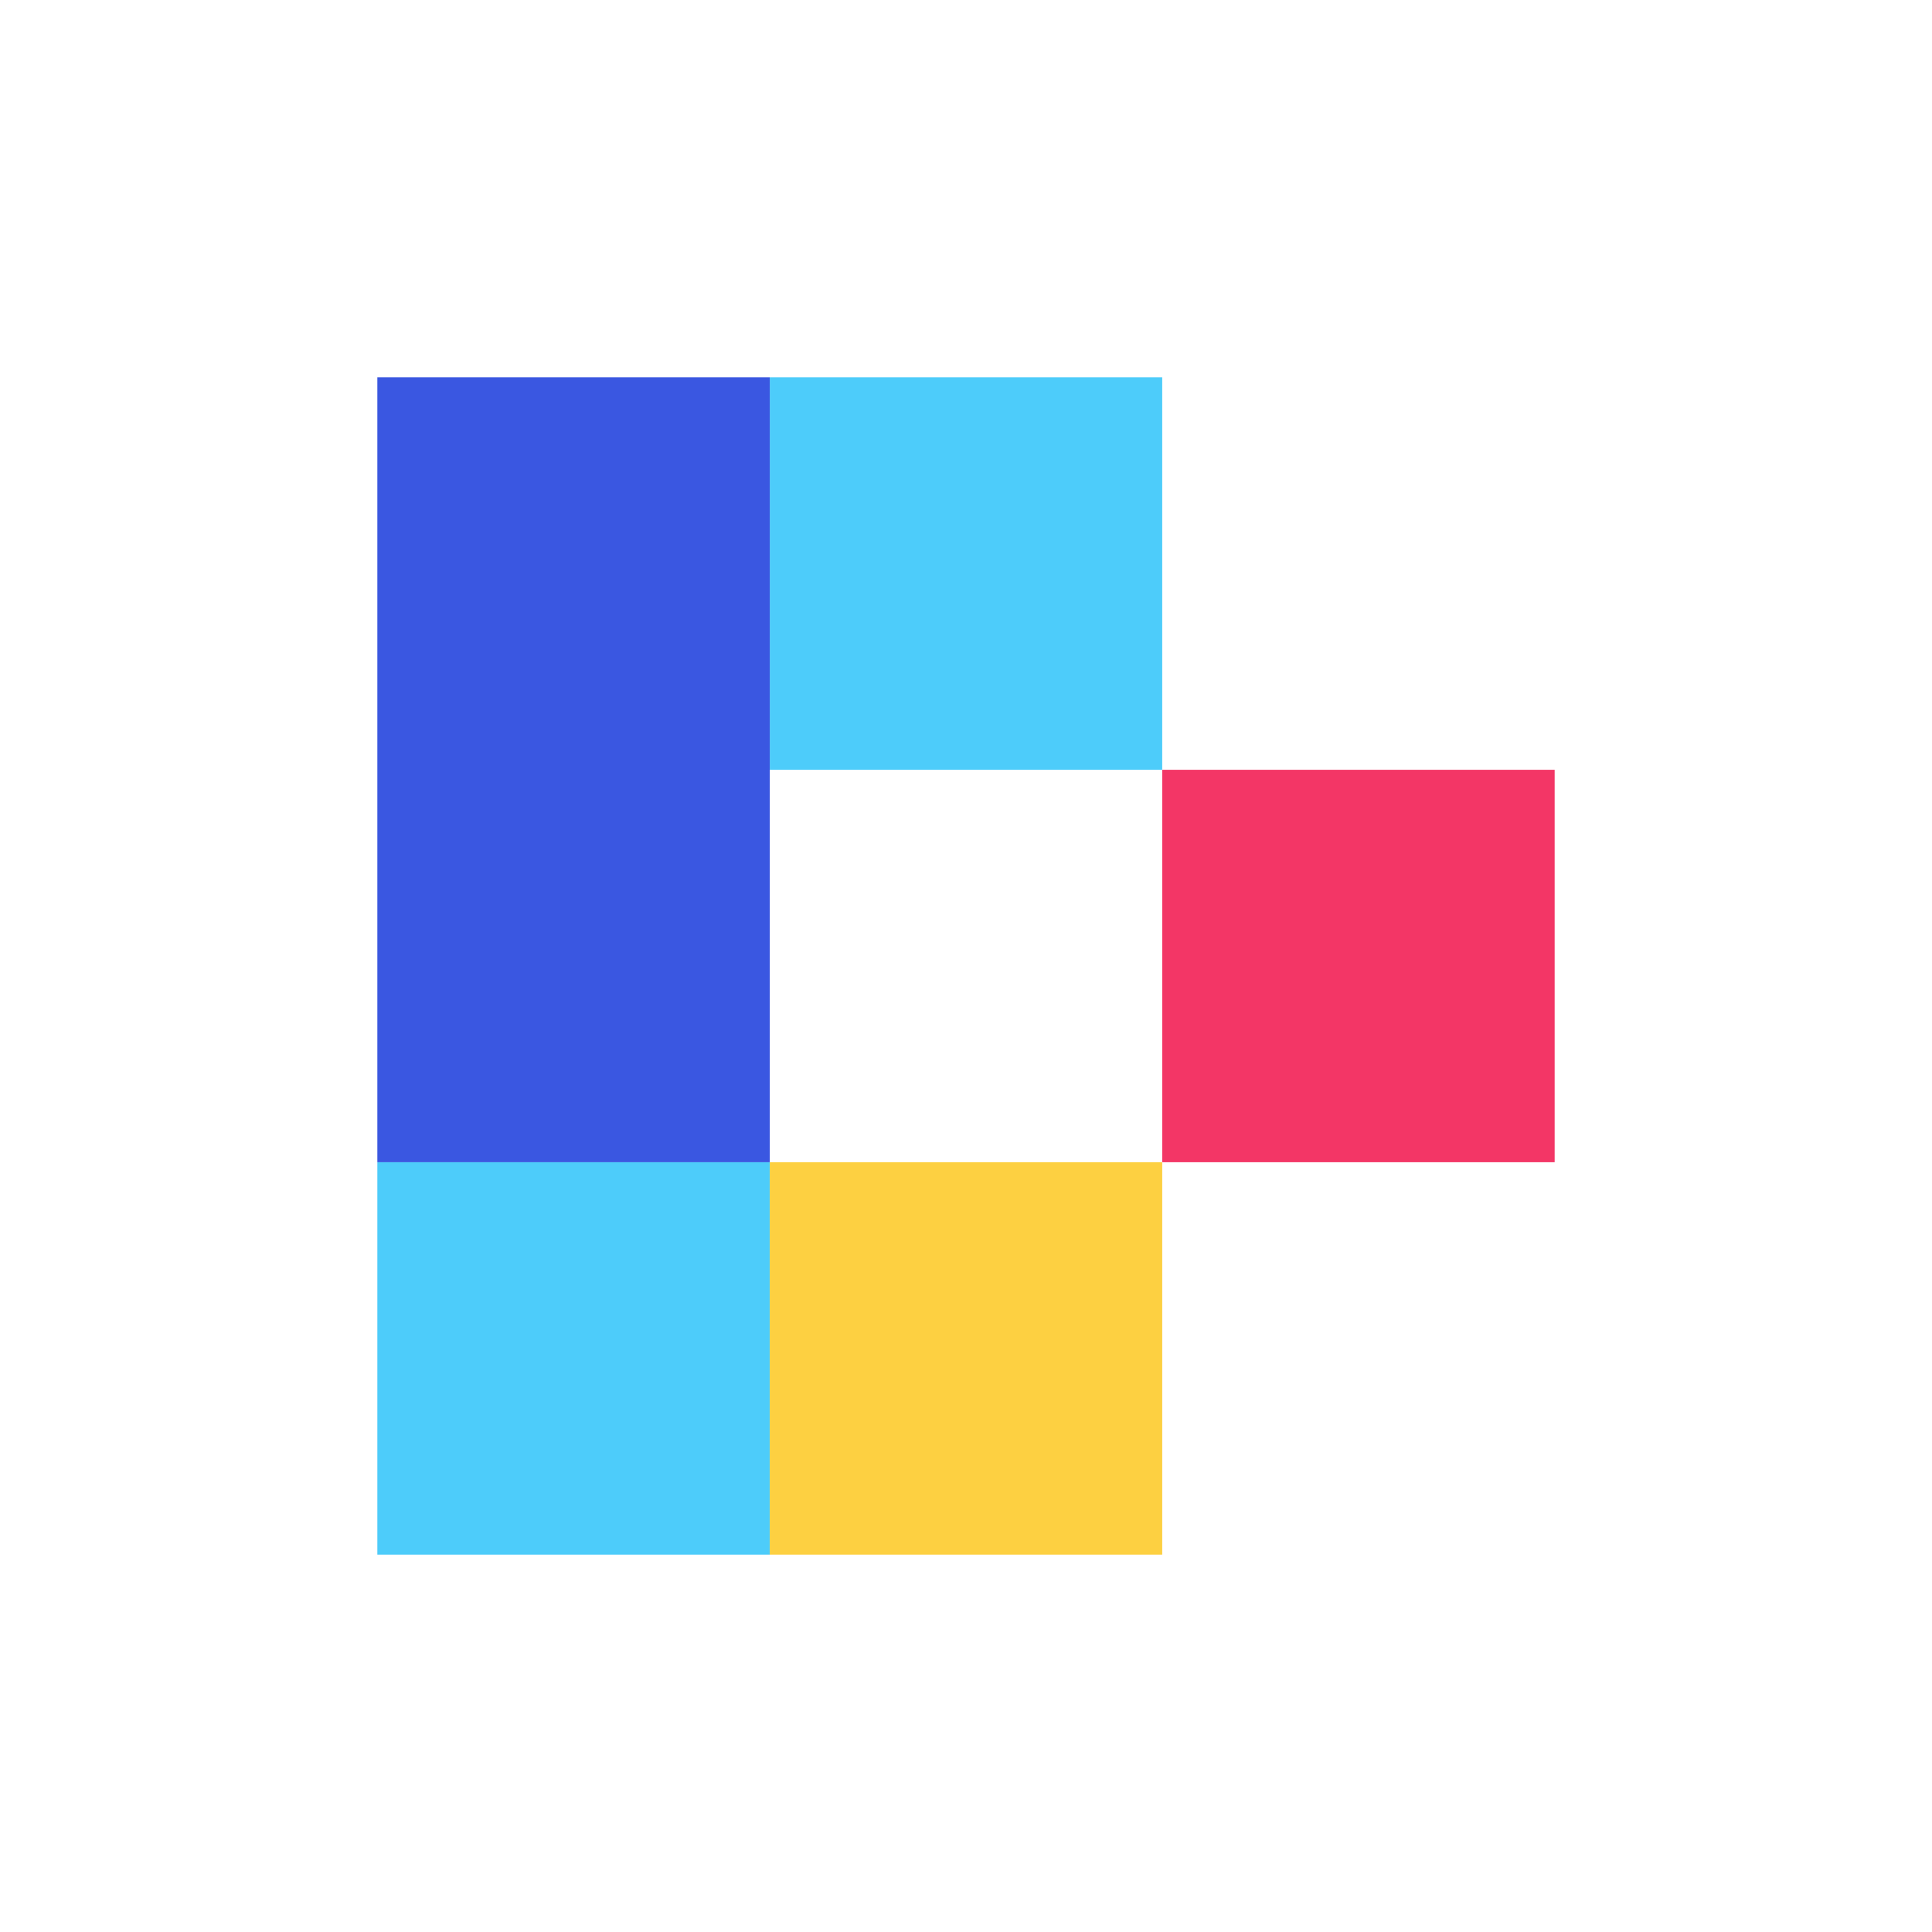 <!-- 
    Modified logo to be 128x128 without half pixels:
    25 25 25 25 25
    25 26 26 26 25
    25 26 26 26 25
    25 26 26 26 25
    25 25 25 25 25
-->
<svg xmlns="http://www.w3.org/2000/svg" width="128" height="128" viewBox="0 0 128 128"><defs><style>.bl{fill:#4DCCFA;}.t{fill:#4DCCFA;}.b{fill:#FDD041;}.r{fill:#F33666;}.tl{fill:#3A57E1;}</style></defs>
<rect class="bl" x="25" y="77" width="26" height="26"/>
<rect class="t" x="51" y="25" width="26" height="26"/>
<rect class="b" x="51" y="77" width="26" height="26"/>
<rect class="r" x="77" y="51" width="26" height="26"/>
<rect class="tl" x="25" y="25" width="26" height="52"/></svg>